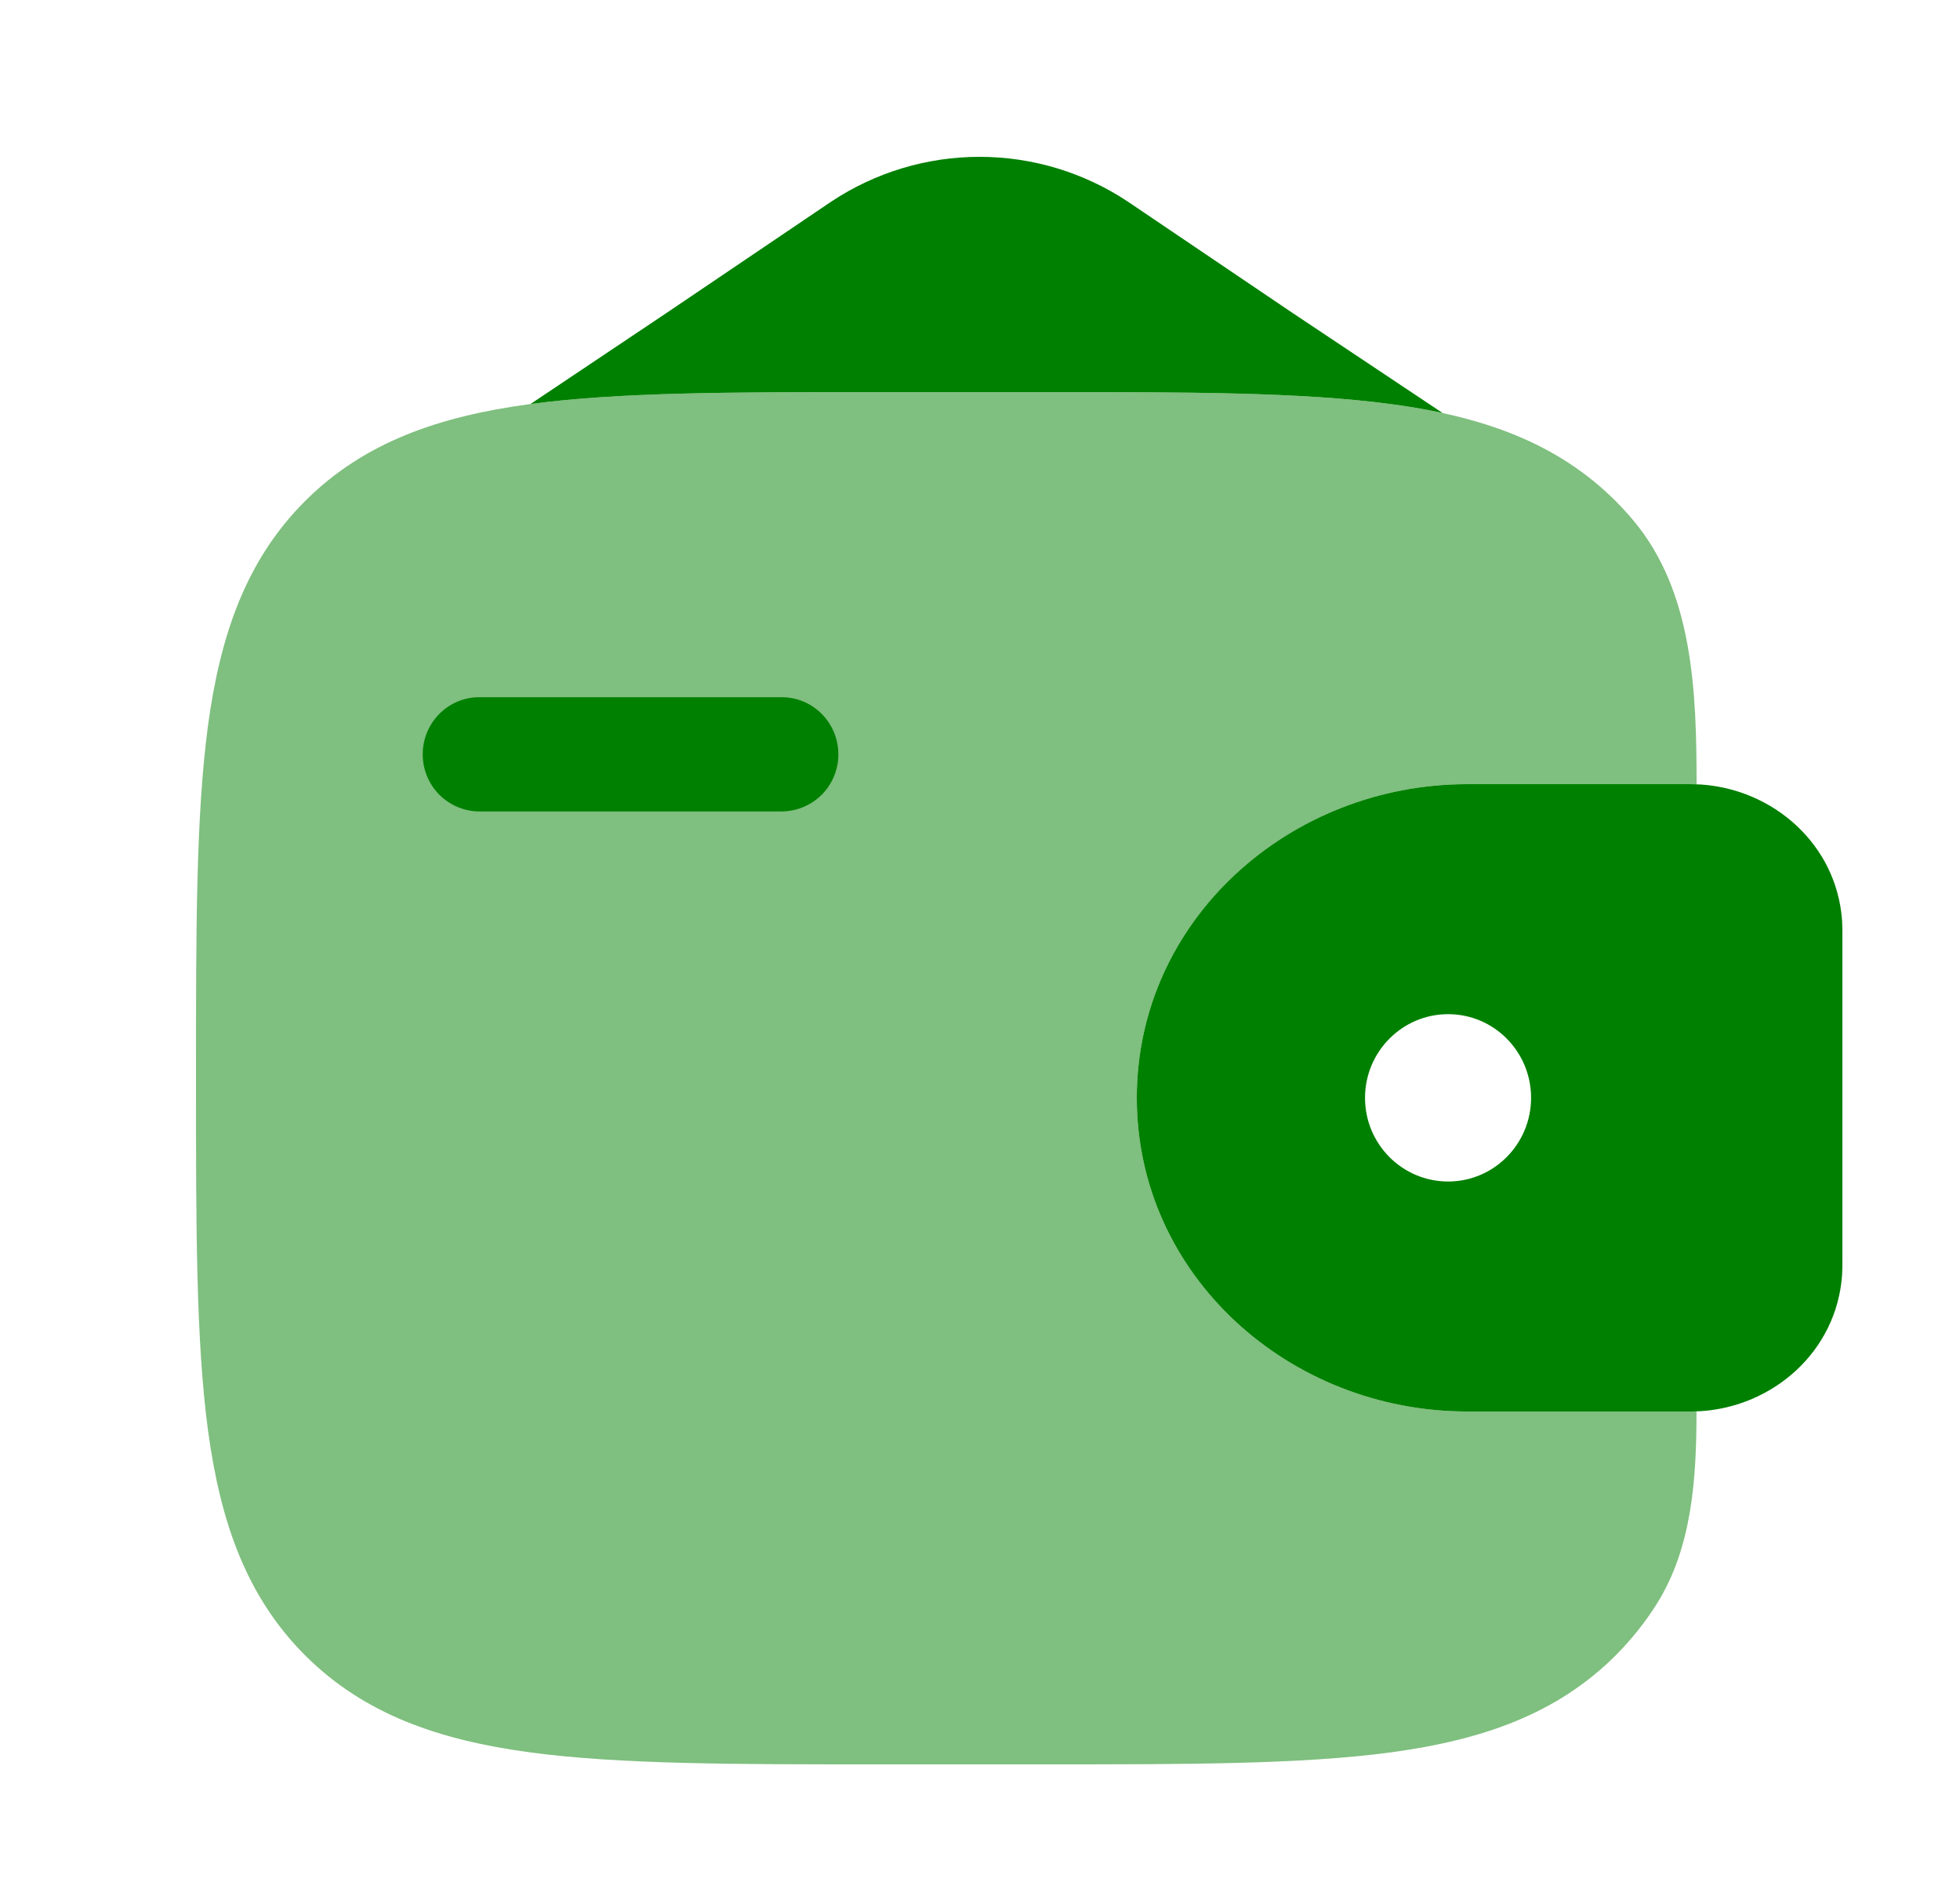 <svg width="25" height="24" viewBox="0 0 25 24" fill="none" xmlns="http://www.w3.org/2000/svg">
<path d="M5.392 9.619C5.392 9.217 5.715 8.891 6.114 8.891H9.97C10.37 8.891 10.693 9.217 10.693 9.619C10.694 9.714 10.675 9.808 10.639 9.897C10.603 9.985 10.55 10.065 10.483 10.133C10.415 10.201 10.336 10.254 10.248 10.291C10.16 10.328 10.065 10.347 9.97 10.348H6.114C5.922 10.347 5.738 10.269 5.602 10.133C5.467 9.996 5.391 9.811 5.392 9.619Z" fill="#008000"/>
<path fill-rule="evenodd" clip-rule="evenodd" d="M21.688 10.004C21.625 10.001 21.559 9.999 21.488 10H18.715C16.444 10 14.5 11.736 14.5 14C14.5 16.264 16.444 18 18.715 18H21.488C21.559 18.001 21.625 18 21.688 17.996C22.611 17.94 23.427 17.239 23.496 16.259C23.5 16.195 23.5 16.126 23.5 16.062V11.938C23.5 11.874 23.5 11.805 23.496 11.741C23.427 10.761 22.611 10.061 21.688 10.004ZM18.471 15.067C19.055 15.067 19.529 14.589 19.529 14C19.529 13.41 19.055 12.933 18.471 12.933C17.887 12.933 17.411 13.411 17.411 14C17.411 14.59 17.886 15.067 18.471 15.067Z" fill="#008000"/>
<path opacity="0.5" d="M21.64 10.002C21.64 8.821 21.596 7.554 20.842 6.647C20.768 6.558 20.69 6.473 20.609 6.391C19.86 5.643 18.911 5.311 17.739 5.153C16.599 5 15.144 5 13.306 5H11.194C9.356 5 7.9 5 6.76 5.153C5.588 5.311 4.639 5.643 3.89 6.391C3.142 7.14 2.81 8.089 2.652 9.261C2.5 10.401 2.5 11.856 2.5 13.694V13.806C2.5 15.644 2.5 17.1 2.653 18.239C2.811 19.411 3.143 20.36 3.891 21.109C4.64 21.857 5.589 22.189 6.761 22.347C7.901 22.5 9.356 22.5 11.194 22.5H13.306C15.144 22.5 16.6 22.5 17.739 22.347C18.911 22.189 19.86 21.857 20.609 21.109C20.812 20.904 20.988 20.684 21.135 20.449C21.585 19.729 21.639 18.847 21.639 17.999L21.489 18H18.715C16.444 18 14.5 16.264 14.5 14C14.5 11.736 16.444 10 18.715 10H21.488C21.541 10 21.592 10.001 21.64 10.002Z" fill="#008000"/>
<path d="M10.601 2.572L8.5 3.992L6.767 5.152C7.905 5 9.359 5 11.194 5H13.306C15.144 5 16.6 5 17.739 5.153C17.968 5.183 18.189 5.221 18.401 5.267L16.5 4L14.387 2.572C13.826 2.199 13.168 2 12.494 2C11.821 2 11.162 2.199 10.601 2.572Z" fill="#008000"/>
</svg>
